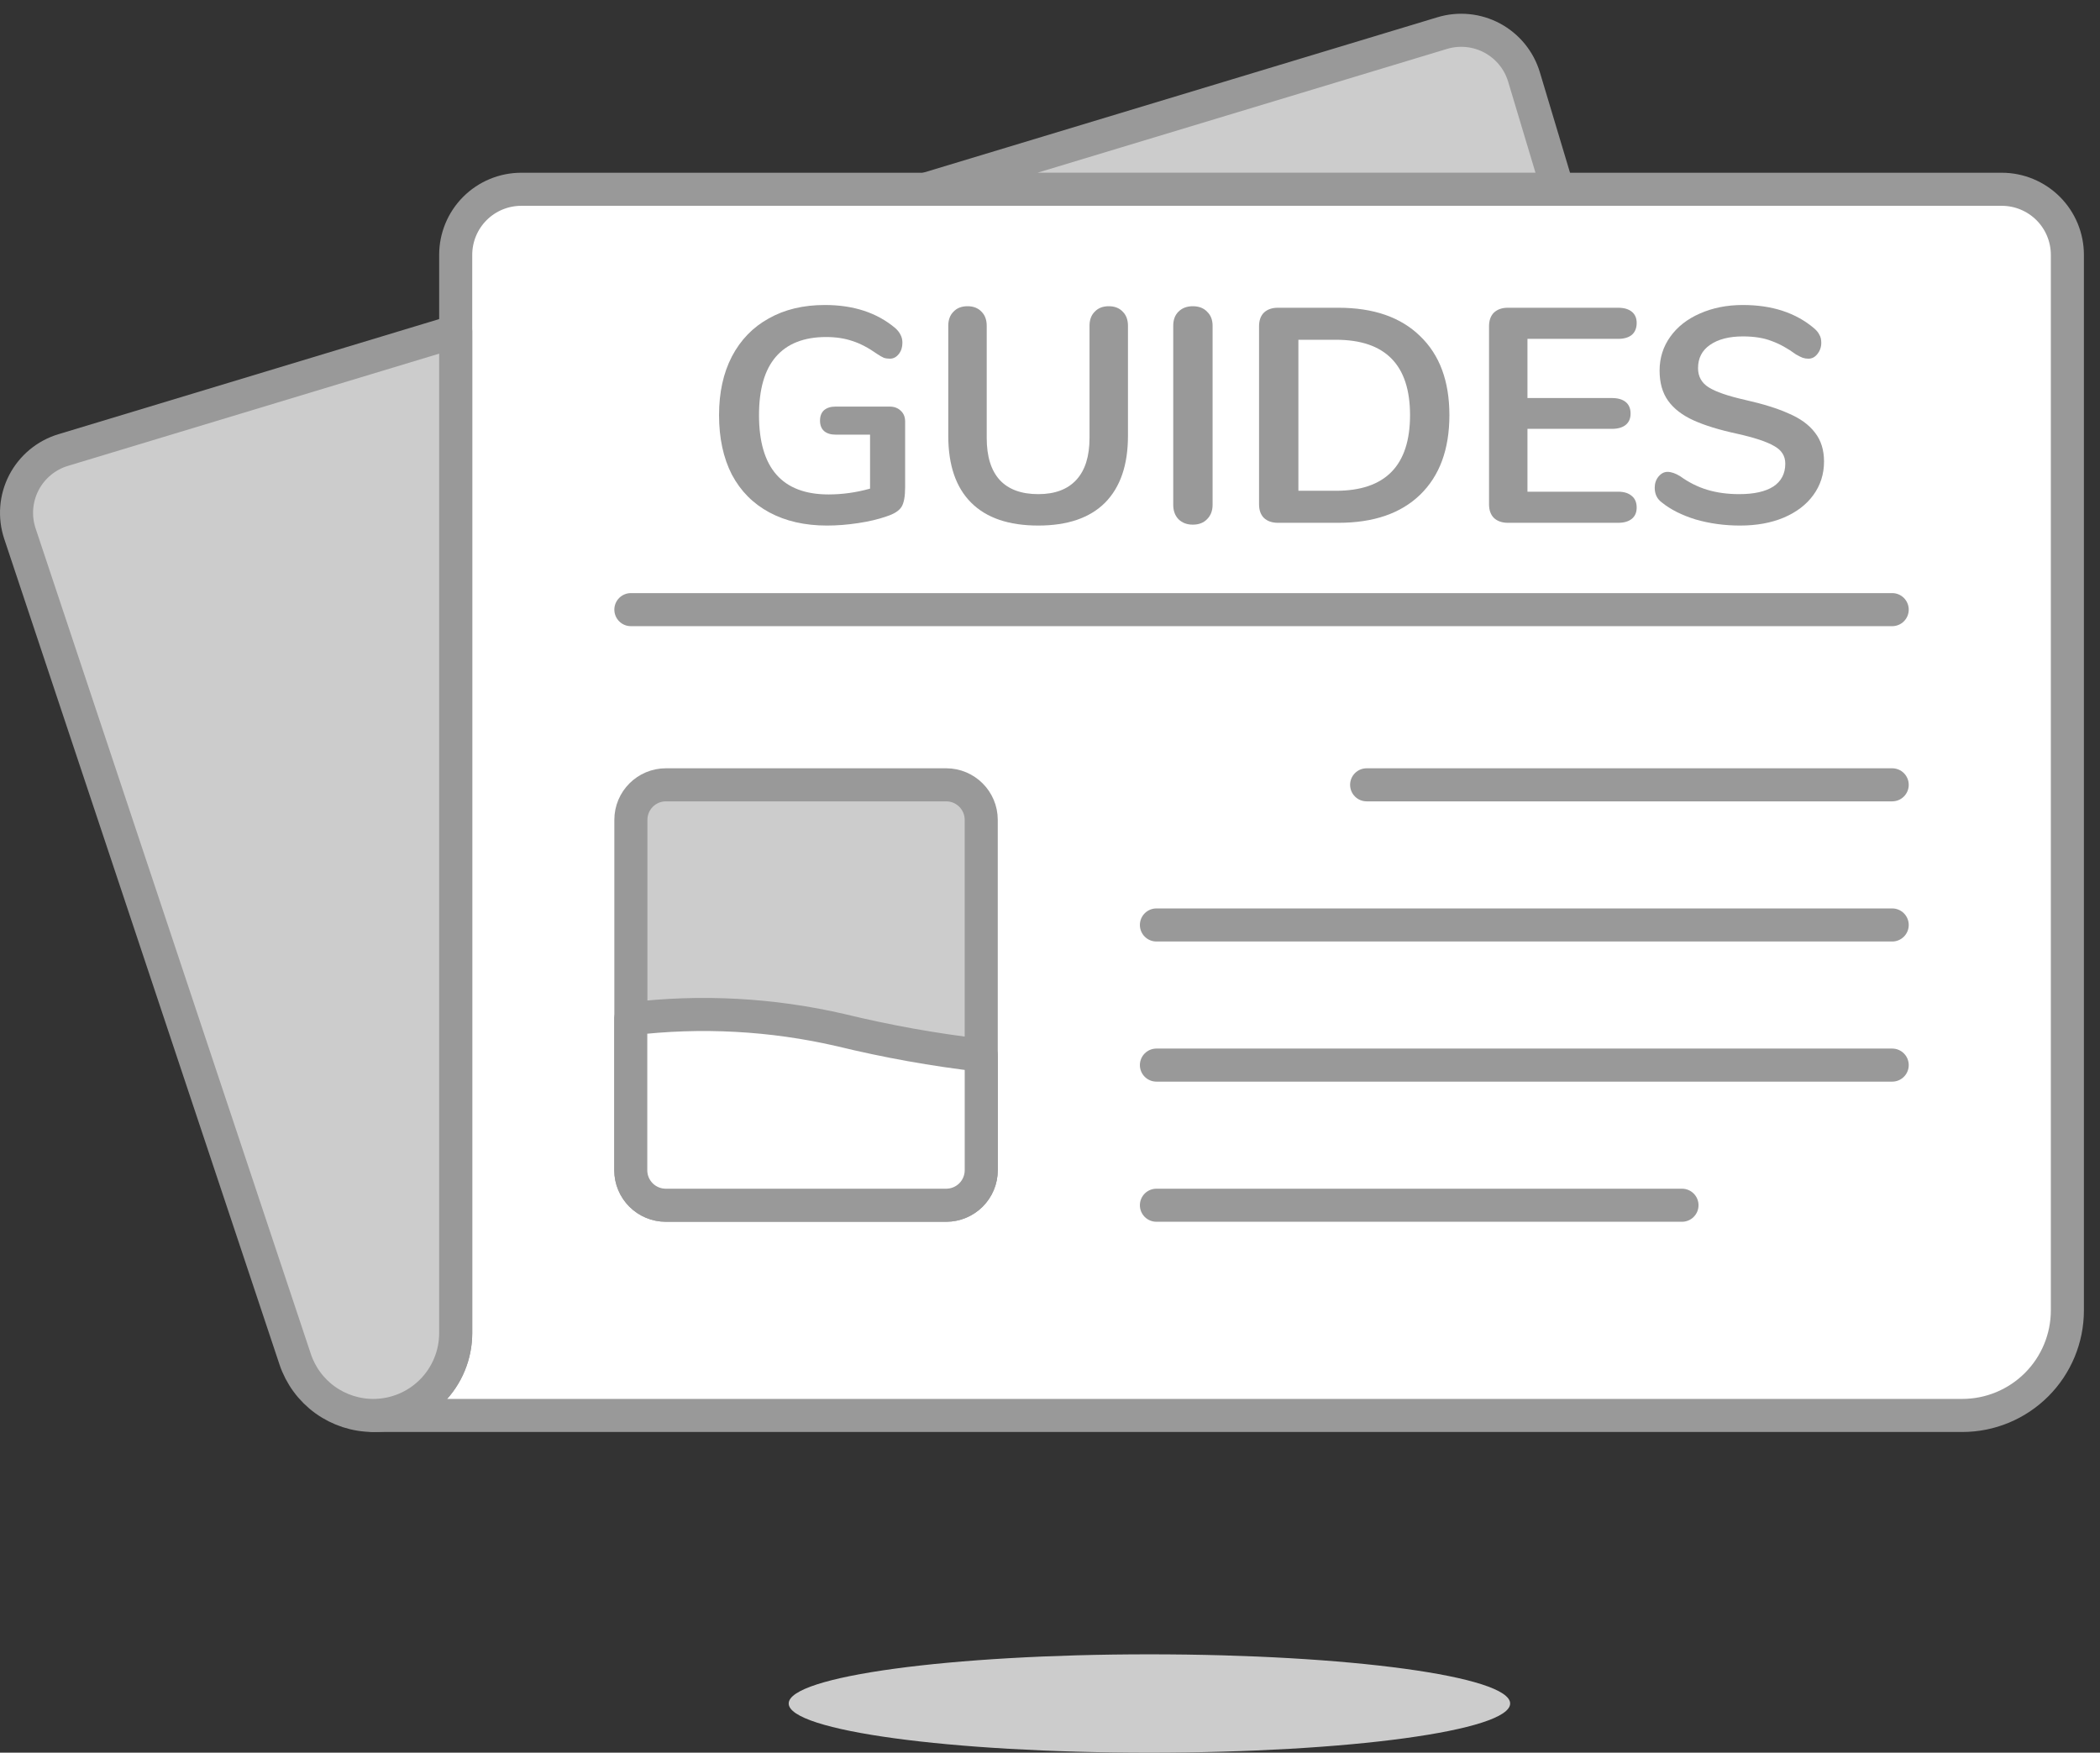 <svg width="127" height="106" viewBox="0 0 127 106" fill="none" xmlns="http://www.w3.org/2000/svg"><rect x="0" y="0" width="127" height="106" fill="#333333" stroke="none"/><path d="M22.575 85.605C23.23 85.605 23.878 85.476 24.482 85.226C25.087 84.976 25.636 84.609 26.099 84.146C26.562 83.684 26.929 83.134 27.179 82.53C27.43 81.925 27.559 81.277 27.559 80.623V15.415C27.559 14.894 27.661 14.378 27.86 13.897C28.059 13.415 28.352 12.978 28.72 12.609C29.088 12.241 29.525 11.949 30.007 11.749C30.488 11.55 31.004 11.447 31.525 11.447H121.061C122.113 11.448 123.122 11.866 123.866 12.61C124.61 13.354 125.027 14.363 125.027 15.415V79.249C125.027 80.935 124.358 82.551 123.166 83.743C121.974 84.935 120.357 85.605 118.671 85.605H22.575Z" fill="white" stroke="#999999" stroke-width="2" stroke-linecap="round" stroke-linejoin="round"></path><path d="M22.575 85.605C23.229 85.605 23.878 85.476 24.482 85.226C25.087 84.976 25.636 84.609 26.099 84.146C26.562 83.684 26.929 83.134 27.179 82.53C27.43 81.925 27.559 81.277 27.559 80.623V20.041L3.819 27.219C3.312 27.372 2.84 27.625 2.432 27.964C2.024 28.303 1.688 28.72 1.444 29.191C1.2 29.662 1.053 30.177 1.012 30.706C0.971 31.234 1.036 31.766 1.203 32.269L17.849 82.201C18.18 83.192 18.814 84.055 19.662 84.666C20.511 85.276 21.53 85.605 22.575 85.605Z" fill="#CCCCCC" stroke="#999999" stroke-width="2" stroke-linecap="round" stroke-linejoin="round"></path><path d="M94.204 11.444L92.167 4.658C92.017 4.158 91.771 3.693 91.441 3.289C91.111 2.885 90.705 2.55 90.246 2.303C89.786 2.056 89.282 1.902 88.763 1.851C88.245 1.799 87.72 1.85 87.221 2.001L55.983 11.444H94.204Z" fill="#CCCCCC" stroke="#999999" stroke-width="2" stroke-linecap="round" stroke-linejoin="round"></path><path d="M38.153 36.87H114.433" stroke="#999999" stroke-width="2" stroke-linecap="round" stroke-linejoin="round"></path><path d="M57.222 47.465H40.272C39.102 47.465 38.153 48.414 38.153 49.584V70.772C38.153 71.943 39.102 72.891 40.272 72.891H57.222C58.392 72.891 59.341 71.943 59.341 70.772V49.584C59.341 48.414 58.392 47.465 57.222 47.465Z" fill="#CCCCCC" stroke="#999999" stroke-width="2" stroke-linecap="round" stroke-linejoin="round"></path><path d="M59.342 63.824V70.774C59.342 71.336 59.118 71.874 58.721 72.271C58.324 72.668 57.786 72.891 57.224 72.891H40.264C39.986 72.892 39.71 72.837 39.453 72.731C39.196 72.624 38.962 72.469 38.765 72.272C38.569 72.075 38.412 71.842 38.306 71.585C38.199 71.328 38.145 71.052 38.145 70.774V61.619C42.39 61.107 46.692 61.339 50.858 62.304C53.652 62.984 56.485 63.492 59.342 63.824Z" fill="white" stroke="#999999" stroke-width="2" stroke-linecap="round" stroke-linejoin="round"></path><path d="M82.649 47.465H114.433" stroke="#999999" stroke-width="2" stroke-linecap="round" stroke-linejoin="round"></path><path d="M69.936 55.941H114.433" stroke="#999999" stroke-width="2" stroke-linecap="round" stroke-linejoin="round"></path><path d="M69.936 64.416H114.433" stroke="#999999" stroke-width="2" stroke-linecap="round" stroke-linejoin="round"></path><path d="M69.936 72.891H101.72" stroke="#999999" stroke-width="2" stroke-linecap="round" stroke-linejoin="round"></path><path d="M69.512 106C81.561 106 91.328 104.669 91.328 103.026C91.328 101.383 81.561 100.052 69.512 100.052C57.464 100.052 47.697 101.383 47.697 103.026C47.697 104.669 57.464 106 69.512 106Z" fill="#CCCCCC"></path><path d="M53.799 24.59C54.081 24.59 54.309 24.676 54.481 24.848C54.653 25.008 54.739 25.223 54.739 25.494V29.46C54.739 30.026 54.666 30.426 54.518 30.659C54.37 30.893 54.069 31.084 53.614 31.231C53.122 31.404 52.55 31.539 51.898 31.637C51.246 31.736 50.619 31.785 50.016 31.785C48.676 31.785 47.514 31.52 46.529 30.991C45.545 30.463 44.789 29.7 44.26 28.704C43.744 27.695 43.485 26.496 43.485 25.106C43.485 23.741 43.744 22.56 44.26 21.564C44.789 20.555 45.533 19.787 46.493 19.258C47.452 18.716 48.584 18.446 49.887 18.446C51.621 18.446 53.042 18.913 54.149 19.848C54.297 19.983 54.401 20.119 54.463 20.254C54.537 20.389 54.574 20.549 54.574 20.734C54.574 21.004 54.5 21.232 54.352 21.416C54.205 21.601 54.026 21.693 53.817 21.693C53.682 21.693 53.559 21.675 53.448 21.638C53.337 21.588 53.208 21.515 53.061 21.416C52.519 21.035 52.015 20.77 51.548 20.623C51.08 20.463 50.551 20.383 49.961 20.383C48.62 20.383 47.606 20.783 46.917 21.582C46.24 22.369 45.902 23.544 45.902 25.106C45.902 28.304 47.304 29.903 50.109 29.903C50.945 29.903 51.781 29.786 52.618 29.552V26.287H50.533C50.238 26.287 50.004 26.213 49.832 26.066C49.672 25.918 49.592 25.709 49.592 25.438C49.592 25.168 49.672 24.959 49.832 24.811C50.004 24.663 50.238 24.59 50.533 24.59H53.799Z" fill="#999999"></path><path d="M62.791 31.785C61.007 31.785 59.654 31.324 58.732 30.401C57.809 29.479 57.348 28.132 57.348 26.361V19.701C57.348 19.344 57.453 19.061 57.662 18.852C57.871 18.63 58.154 18.52 58.511 18.52C58.867 18.52 59.15 18.63 59.359 18.852C59.568 19.061 59.673 19.344 59.673 19.701V26.49C59.673 27.609 59.937 28.458 60.466 29.036C60.995 29.602 61.77 29.885 62.791 29.885C63.799 29.885 64.568 29.596 65.097 29.017C65.626 28.439 65.89 27.597 65.89 26.49V19.701C65.89 19.344 65.995 19.061 66.204 18.852C66.413 18.63 66.696 18.52 67.053 18.52C67.409 18.52 67.692 18.63 67.901 18.852C68.11 19.061 68.215 19.344 68.215 19.701V26.361C68.215 28.12 67.754 29.466 66.831 30.401C65.909 31.324 64.562 31.785 62.791 31.785Z" fill="#999999"></path><path d="M72.134 31.73C71.777 31.73 71.488 31.619 71.266 31.397C71.057 31.176 70.953 30.887 70.953 30.53V19.701C70.953 19.344 71.057 19.061 71.266 18.852C71.488 18.63 71.777 18.52 72.134 18.52C72.502 18.52 72.792 18.63 73.001 18.852C73.222 19.061 73.333 19.344 73.333 19.701V30.53C73.333 30.887 73.222 31.176 73.001 31.397C72.792 31.619 72.502 31.73 72.134 31.73Z" fill="#999999"></path><path d="M77.285 31.619C76.929 31.619 76.646 31.52 76.437 31.324C76.24 31.127 76.142 30.85 76.142 30.493V19.737C76.142 19.381 76.24 19.104 76.437 18.907C76.646 18.71 76.929 18.612 77.285 18.612H80.939C83.066 18.612 84.715 19.184 85.883 20.328C87.064 21.459 87.654 23.052 87.654 25.106C87.654 27.172 87.064 28.778 85.883 29.922C84.715 31.053 83.066 31.619 80.939 31.619H77.285ZM80.791 29.682C83.78 29.682 85.274 28.157 85.274 25.106C85.274 22.068 83.78 20.549 80.791 20.549H78.522V29.682H80.791Z" fill="#999999"></path><path d="M91.195 31.619C90.838 31.619 90.555 31.52 90.346 31.324C90.149 31.127 90.051 30.85 90.051 30.493V19.737C90.051 19.381 90.149 19.104 90.346 18.907C90.555 18.71 90.838 18.612 91.195 18.612H97.855C98.212 18.612 98.488 18.692 98.685 18.852C98.882 19.012 98.98 19.239 98.98 19.534C98.98 19.842 98.882 20.082 98.685 20.254C98.488 20.414 98.212 20.494 97.855 20.494H92.375V24.073H97.486C97.843 24.073 98.119 24.153 98.316 24.313C98.513 24.473 98.611 24.706 98.611 25.014C98.611 25.309 98.513 25.537 98.316 25.697C98.119 25.856 97.843 25.936 97.486 25.936H92.375V29.737H97.855C98.212 29.737 98.488 29.823 98.685 29.995C98.882 30.155 98.98 30.389 98.98 30.696C98.98 30.991 98.882 31.219 98.685 31.379C98.488 31.539 98.212 31.619 97.855 31.619H91.195Z" fill="#999999"></path><path d="M105.237 31.785C104.289 31.785 103.392 31.662 102.543 31.416C101.707 31.158 101.024 30.813 100.495 30.383C100.212 30.174 100.071 29.878 100.071 29.497C100.071 29.239 100.145 29.017 100.292 28.833C100.452 28.636 100.637 28.538 100.846 28.538C101.067 28.538 101.319 28.624 101.602 28.796C102.131 29.177 102.684 29.454 103.262 29.626C103.841 29.799 104.48 29.885 105.181 29.885C106.079 29.885 106.768 29.731 107.248 29.423C107.727 29.104 107.967 28.642 107.967 28.04C107.967 27.572 107.74 27.215 107.284 26.97C106.842 26.711 106.098 26.465 105.052 26.232C103.97 25.998 103.09 25.727 102.414 25.42C101.737 25.112 101.227 24.719 100.882 24.239C100.538 23.759 100.366 23.151 100.366 22.413C100.366 21.65 100.581 20.967 101.012 20.365C101.442 19.762 102.039 19.295 102.801 18.962C103.576 18.618 104.443 18.446 105.403 18.446C107.161 18.446 108.594 18.913 109.701 19.848C109.861 19.983 109.972 20.119 110.033 20.254C110.107 20.377 110.144 20.537 110.144 20.734C110.144 20.992 110.064 21.22 109.904 21.416C109.757 21.601 109.578 21.693 109.369 21.693C109.246 21.693 109.129 21.675 109.019 21.638C108.92 21.601 108.785 21.533 108.613 21.435C108.109 21.066 107.617 20.795 107.137 20.623C106.669 20.439 106.091 20.346 105.403 20.346C104.566 20.346 103.902 20.518 103.41 20.863C102.93 21.195 102.691 21.662 102.691 22.265C102.691 22.769 102.906 23.157 103.336 23.427C103.767 23.698 104.499 23.95 105.532 24.184C106.626 24.43 107.512 24.706 108.188 25.014C108.877 25.309 109.4 25.69 109.757 26.158C110.126 26.625 110.31 27.209 110.31 27.91C110.31 28.673 110.095 29.349 109.664 29.94C109.246 30.518 108.65 30.973 107.875 31.305C107.112 31.625 106.233 31.785 105.237 31.785Z" fill="#999999"></path></svg>